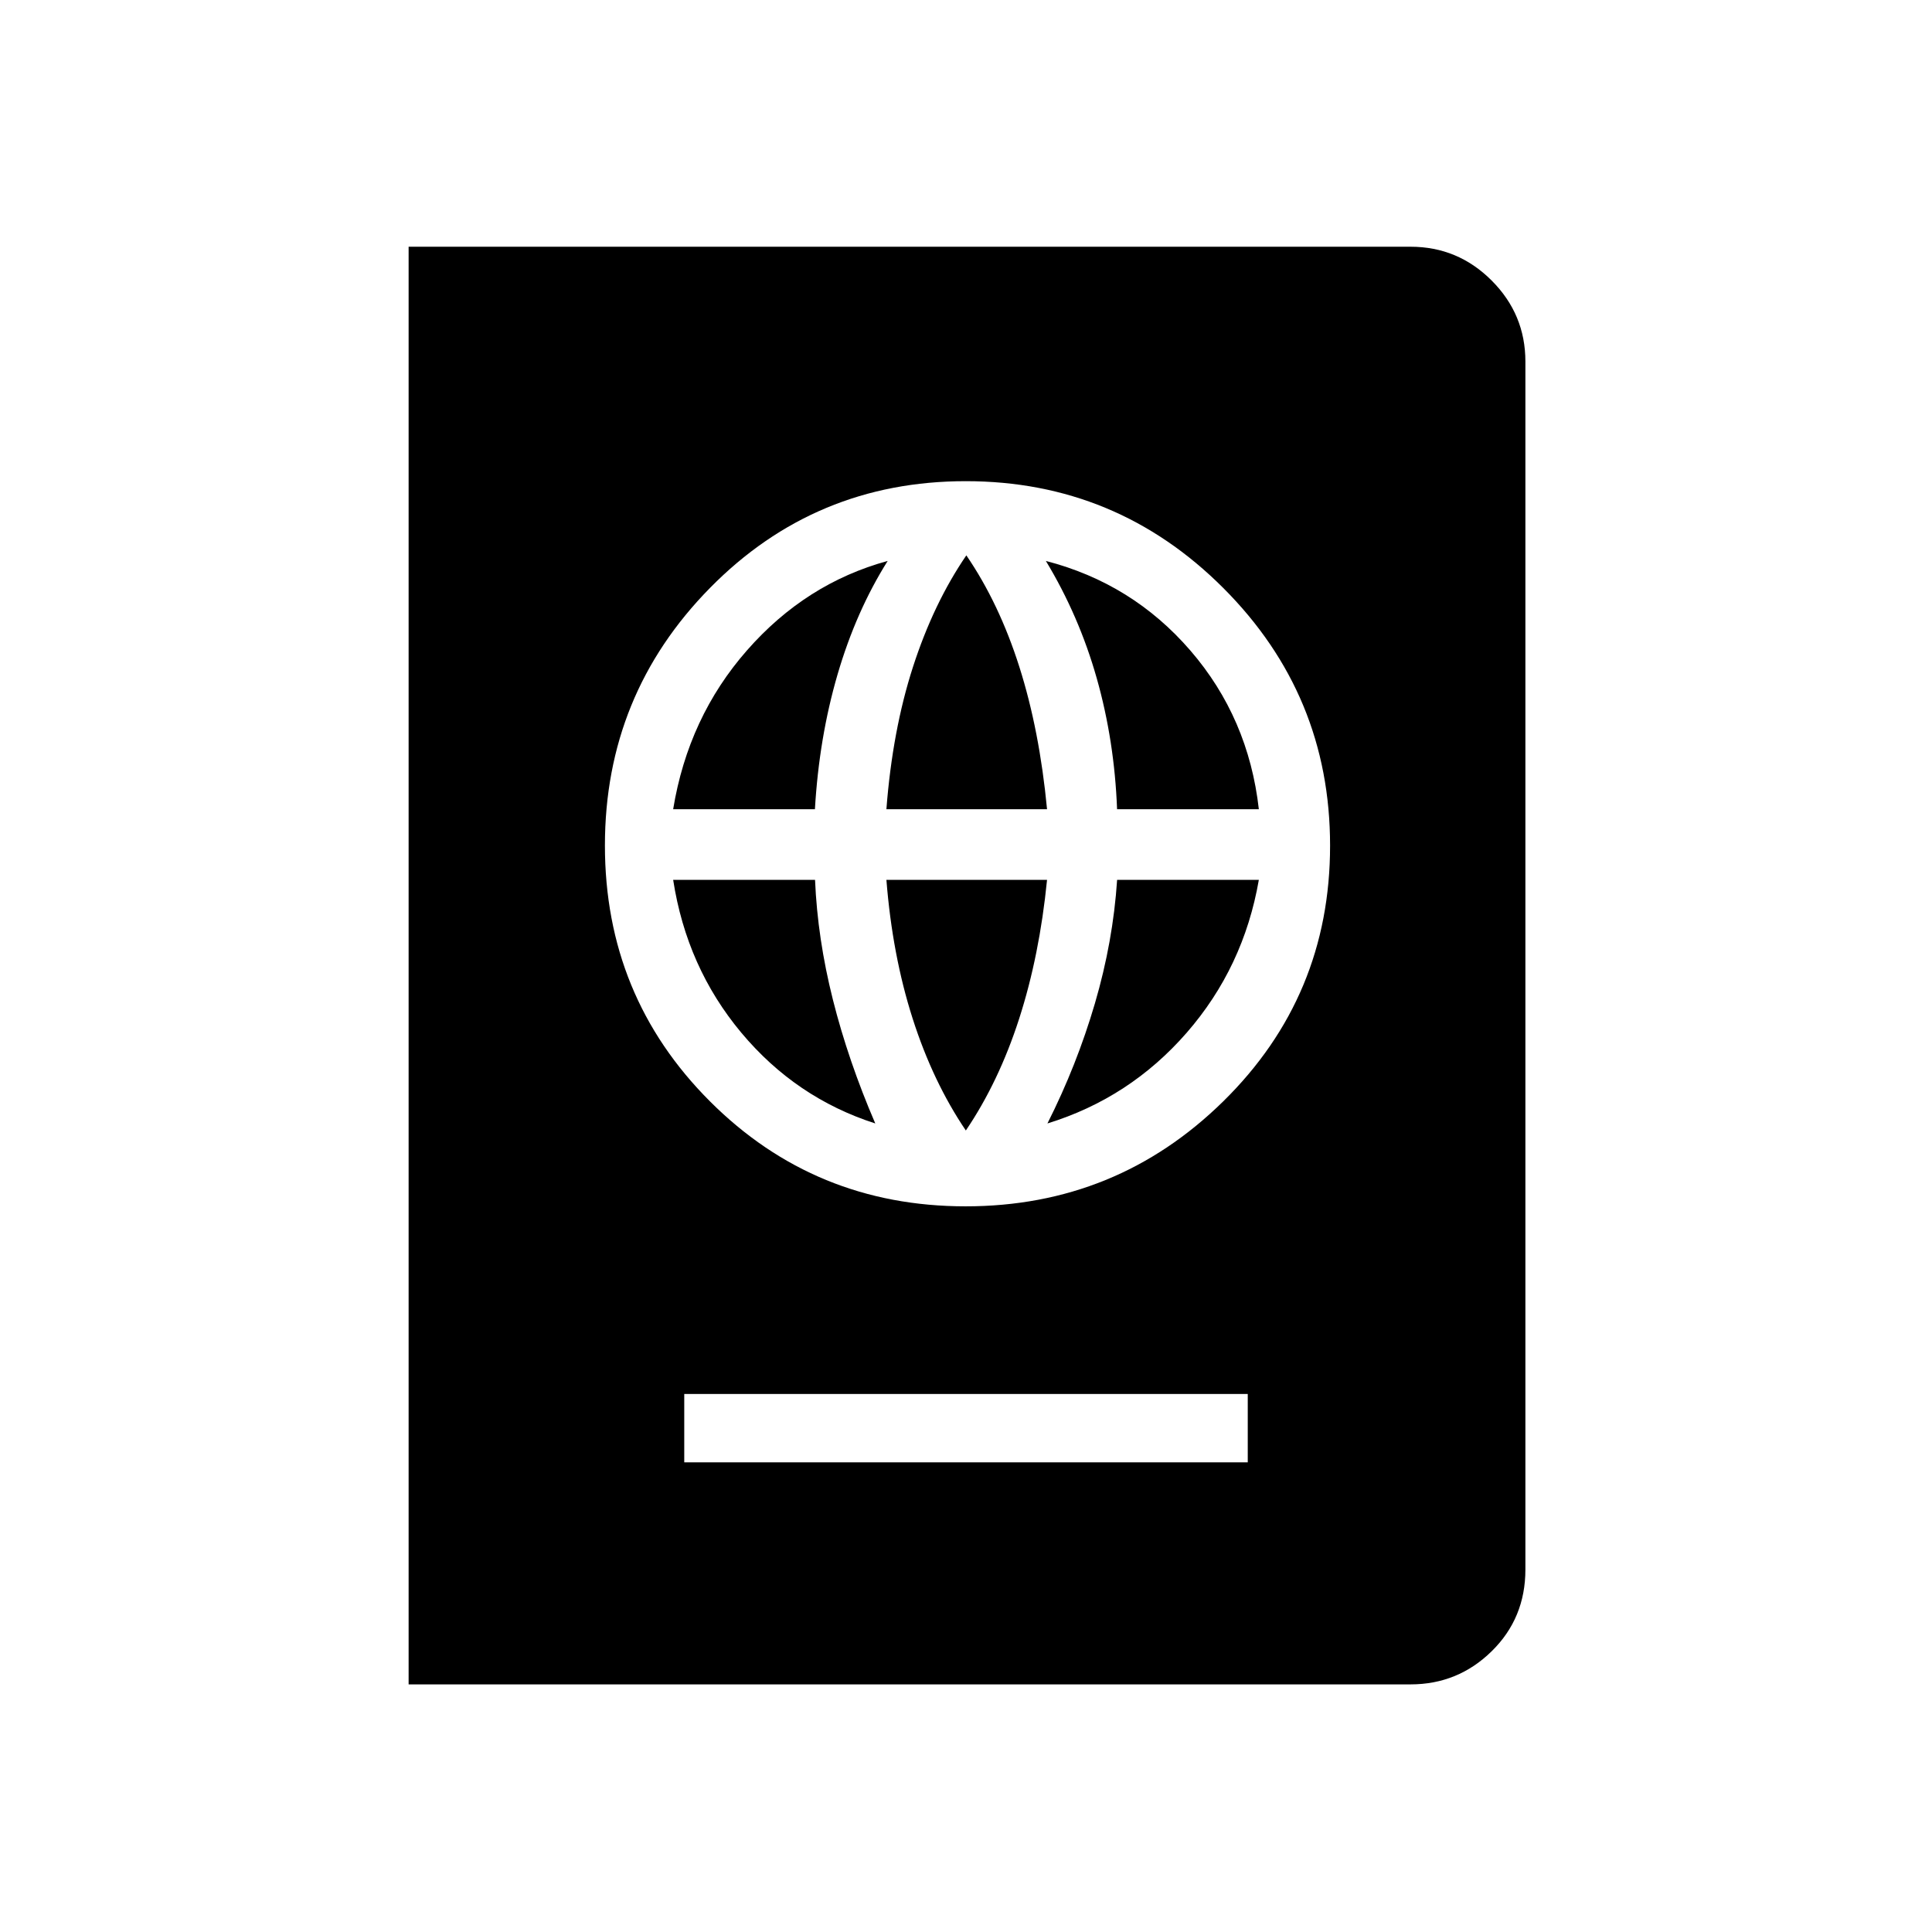 <svg xmlns="http://www.w3.org/2000/svg" height="40" viewBox="0 -960 960 960" width="40"><path d="M340-233.37h280v-33.98H340v33.98Zm139.82-127.21q74.91 0 128-52.16 53.09-52.17 53.09-127.08t-53.06-128q-53.06-53.09-127.97-53.09t-127.1 53.06q-52.2 53.06-52.2 127.97t52.16 127.1q52.17 52.2 127.08 52.2Zm.1-37.68q-16.38-24.19-26.45-55.67-10.07-31.49-13.02-68.88h79.82q-3.72 37.54-13.84 68.95-10.13 31.41-26.51 55.6Zm-45-3.5q-39.5-12.69-66.61-45.14-27.1-32.45-33.82-75.91h70.5q1.23 29.21 8.87 59.55 7.64 30.34 21.06 61.5Zm85.54 0q14.58-28.89 23.6-59.67 9.02-30.77 11.03-61.38h70.42q-7.54 43.47-35.84 75.96-28.31 32.48-69.21 45.09ZM334.49-557.91q7.49-45.67 36.71-78.96 29.22-33.3 69.88-44.4-15.73 25-24.91 56.42-9.17 31.42-11.24 66.94h-70.44Zm105.96 0q3-39.13 13.21-70.73 10.22-31.6 26.51-55.41 16.29 23.81 26.34 55.41 10.04 31.6 13.76 70.73h-79.82Zm114.62 0q-1.3-33.98-10.09-65.02-8.79-31.03-25.29-58.34 42.96 11.1 71.83 44.55 28.87 33.44 33.99 78.81h-70.44ZM203.04-123.04V-837.4h497.87q23.5 0 40.27 16.78 16.78 16.78 16.78 40.27v600.26q0 24.17-16.78 40.61-16.77 16.44-40.27 16.44H203.04Z"/></svg>
